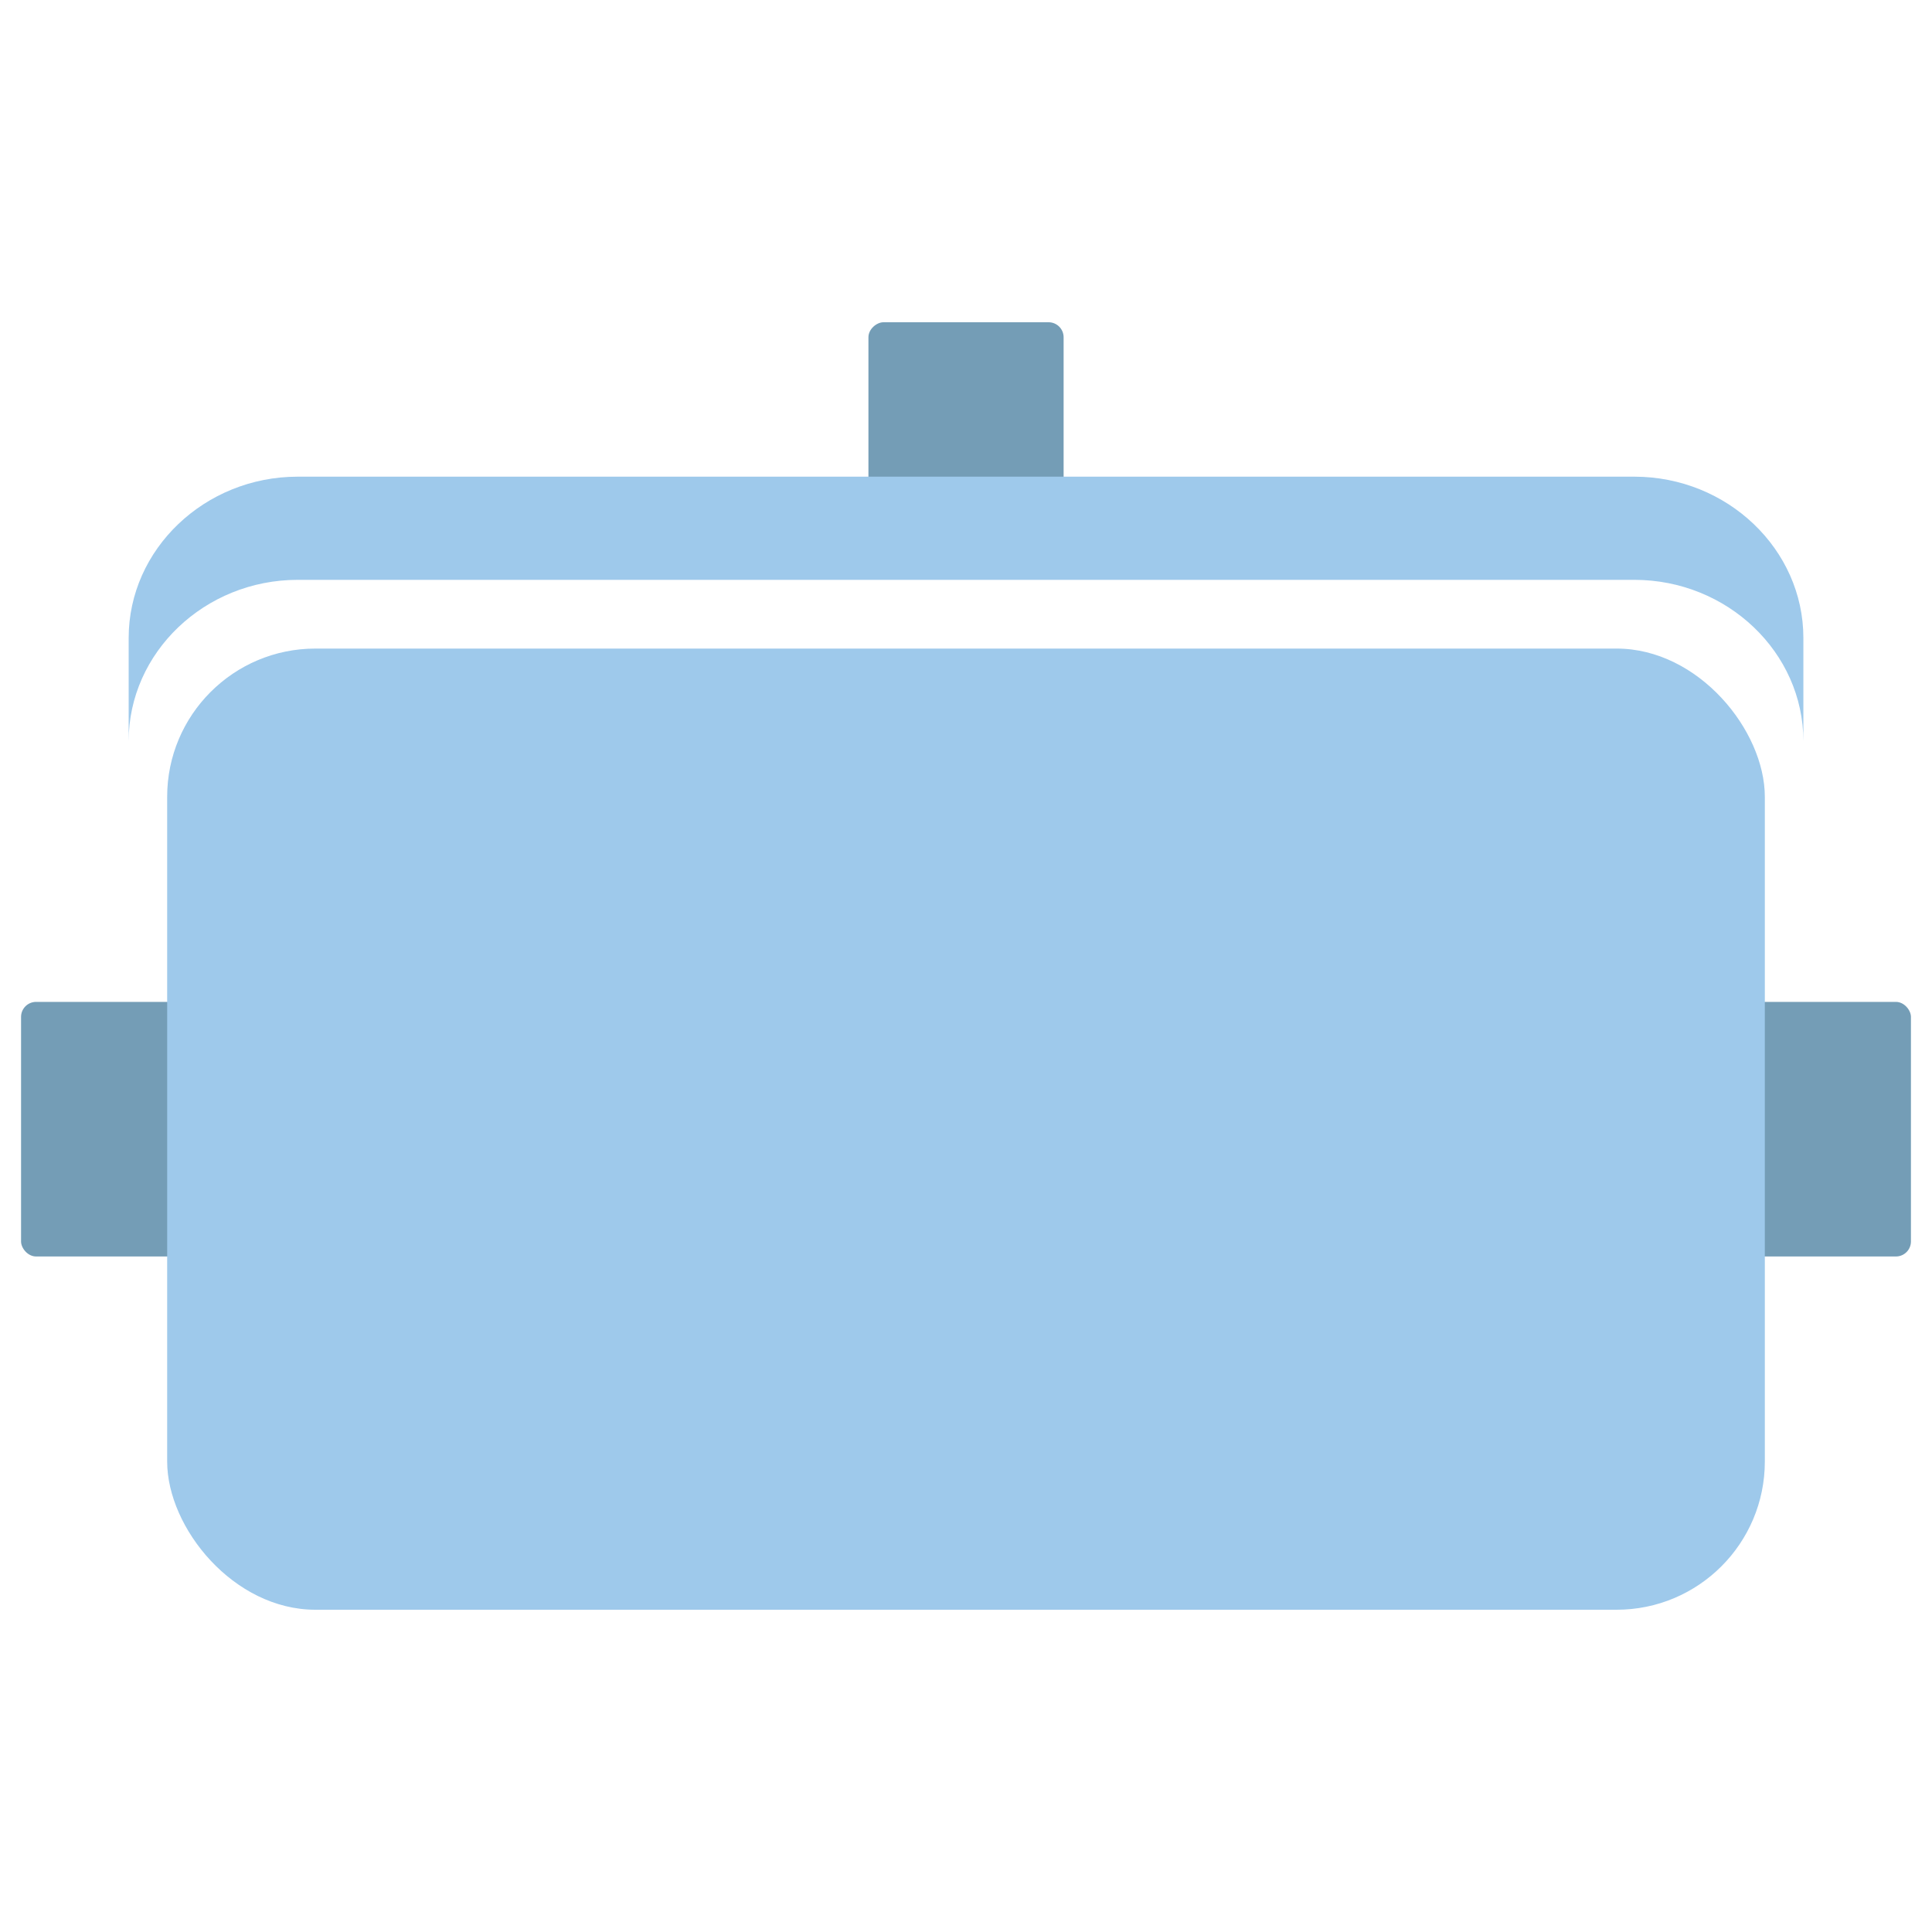 <?xml version="1.0" encoding="UTF-8"?>
<svg id="Calque_1" data-name="Calque 1" xmlns="http://www.w3.org/2000/svg" viewBox="0 0 400 400">
  <defs>
    <style>
      .cls-1 {
        fill: #9ec9eb;
      }

      .cls-1, .cls-2 {
        isolation: isolate;
      }

      .cls-2 {
        fill: #749db6;
      }
    </style>
  </defs>
  <rect class="cls-2" x="335.14" y="207.43" width="60.5" height="52.71" rx="3.11" ry="3.11"/>
  <rect class="cls-2" x="4.36" y="207.43" width="60.5" height="52.71" rx="3.11" ry="3.11"/>
  <rect class="cls-2" x="177.25" y="69.26" width="45.5" height="40.41" rx="3.11" ry="3.11" transform="translate(289.47 -110.53) rotate(90)"/>
  <path class="cls-1" d="m373.37,132.08v21.36c0-18.37-15.75-33.39-35-33.39H61.64c-19.25,0-35,15.03-35,33.39v-21.36c0-18.37,15.75-33.39,35-33.39h276.73c19.25,0,35,15.03,35,33.39Z"/>
  <rect class="cls-1" x="34.61" y="134.28" width="330.78" height="199" rx="30.69" ry="30.69"/>
</svg>